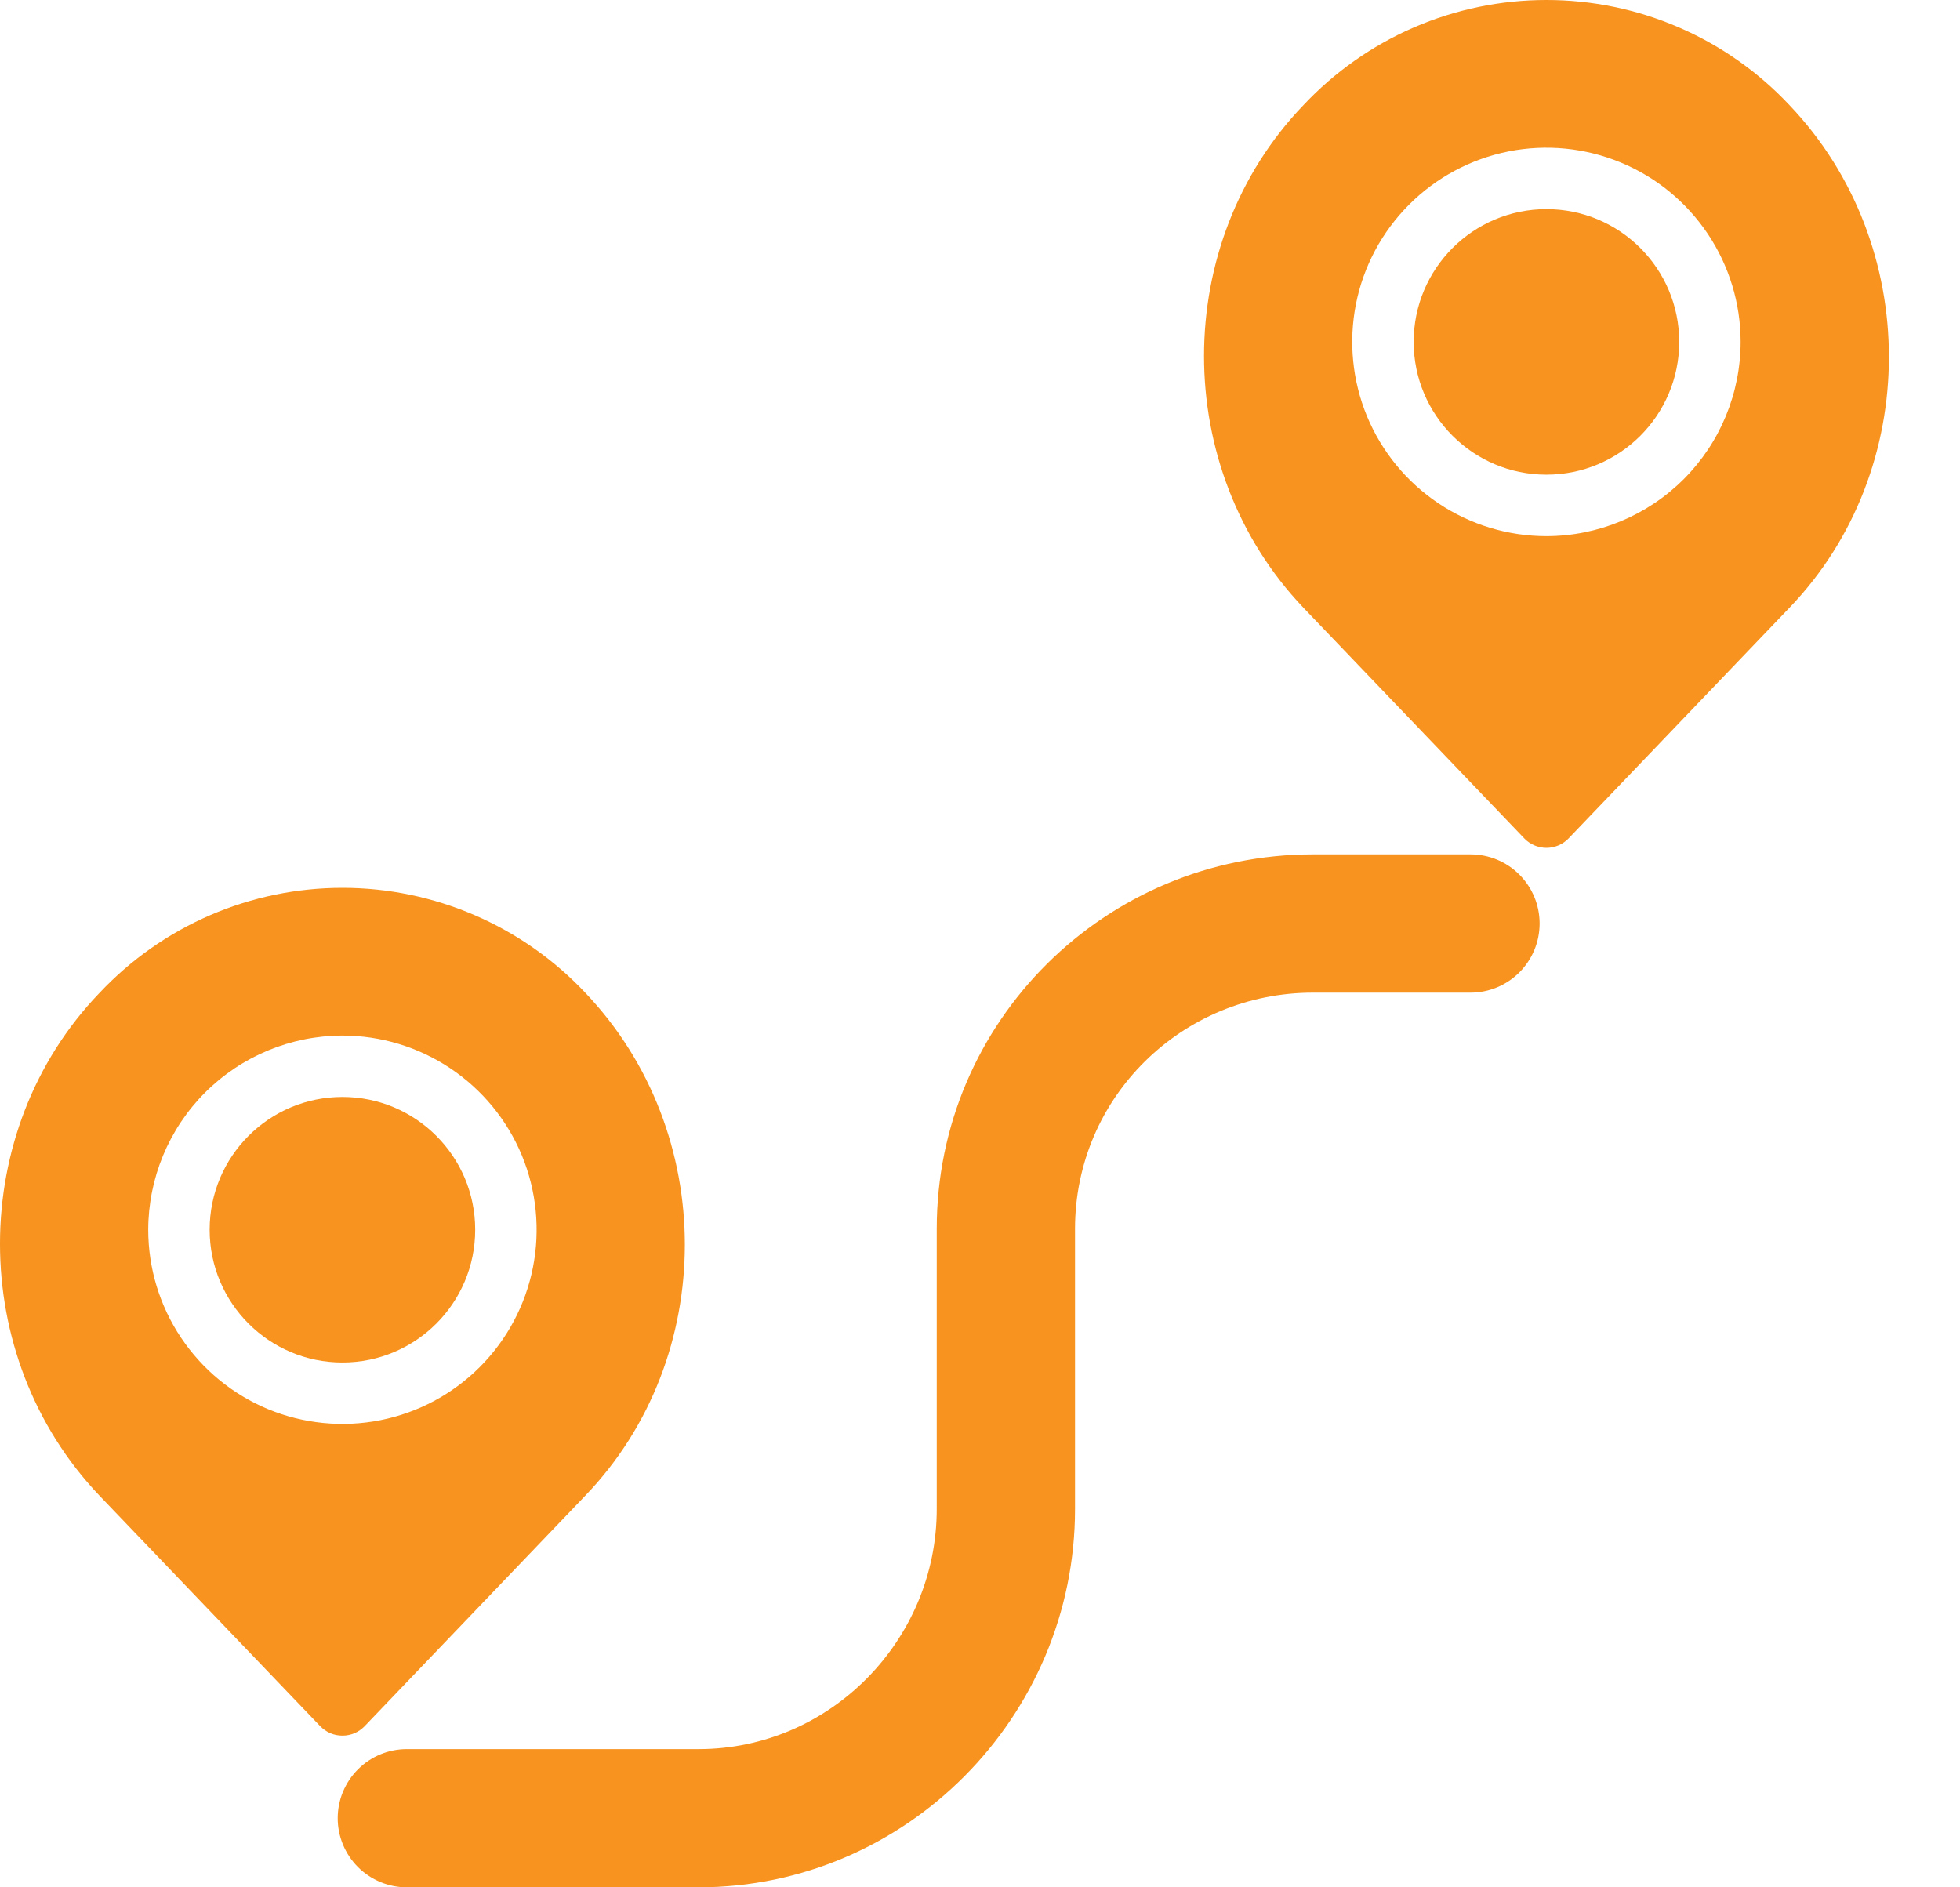 <svg width="27" height="26" viewBox="0 0 27 26" fill="none" xmlns="http://www.w3.org/2000/svg">
<path d="M4.717 18.77C5.727 18.77 6.546 17.951 6.546 16.941C6.546 15.931 5.727 15.112 4.717 15.112C3.707 15.112 2.888 15.931 2.888 16.941C2.888 17.951 3.707 18.77 4.717 18.77Z" fill="#F7931E"/>
<path d="M4.411 23.78C4.451 23.821 4.498 23.854 4.551 23.877C4.603 23.899 4.66 23.91 4.717 23.91C4.774 23.91 4.831 23.899 4.883 23.877C4.936 23.854 4.983 23.821 5.023 23.78L8.064 20.603C9.89 18.703 9.891 15.598 8.066 13.68C7.637 13.223 7.118 12.858 6.542 12.609C5.966 12.36 5.346 12.231 4.718 12.231C4.091 12.231 3.47 12.359 2.894 12.608C2.318 12.857 1.8 13.222 1.37 13.679C-0.456 15.579 -0.457 18.684 1.369 20.603L4.411 23.78ZM4.717 14.266C5.246 14.266 5.763 14.423 6.203 14.717C6.643 15.011 6.986 15.428 7.189 15.917C7.391 16.406 7.444 16.944 7.341 17.463C7.238 17.982 6.983 18.459 6.609 18.833C6.235 19.207 5.758 19.462 5.239 19.565C4.72 19.668 4.182 19.615 3.693 19.413C3.204 19.21 2.787 18.867 2.493 18.427C2.199 17.987 2.042 17.47 2.042 16.941C2.043 16.232 2.325 15.552 2.826 15.05C3.328 14.549 4.008 14.267 4.717 14.266Z" fill="#F7931E"/>
<path d="M21.303 6.539C22.313 6.539 23.132 5.72 23.132 4.71C23.132 3.7 22.313 2.881 21.303 2.881C20.293 2.881 19.474 3.7 19.474 4.71C19.474 5.72 20.293 6.539 21.303 6.539Z" fill="#F7931E"/>
<path d="M21.303 4.52813e-07C20.676 -0 20.055 0.128 19.479 0.377C18.904 0.626 18.385 0.991 17.956 1.448C16.13 3.348 16.129 6.454 17.955 8.372L20.997 11.549C21.037 11.591 21.084 11.623 21.137 11.646C21.189 11.668 21.246 11.68 21.303 11.68C21.36 11.68 21.417 11.668 21.469 11.646C21.522 11.623 21.569 11.591 21.609 11.549L24.65 8.373C26.477 6.473 26.477 3.367 24.652 1.45C24.223 0.992 23.704 0.627 23.128 0.378C22.552 0.128 21.931 -0 21.303 4.52813e-07ZM21.303 7.386C20.774 7.386 20.257 7.229 19.817 6.935C19.377 6.641 19.034 6.223 18.831 5.734C18.629 5.245 18.576 4.707 18.679 4.188C18.782 3.669 19.037 3.193 19.411 2.819C19.785 2.444 20.262 2.19 20.781 2.086C21.3 1.983 21.838 2.036 22.327 2.239C22.816 2.441 23.233 2.784 23.527 3.224C23.821 3.664 23.978 4.181 23.978 4.71C23.977 5.42 23.695 6.1 23.194 6.601C22.692 7.103 22.012 7.385 21.303 7.386Z" fill="#F7931E"/>
<path d="M4.652 25.048C4.652 25.3 4.753 25.542 4.931 25.721C5.11 25.899 5.352 26 5.604 26H9.624C12.483 26 14.809 23.648 14.809 20.789V16.928C14.809 15.119 16.28 13.675 18.088 13.675H20.257C20.51 13.675 20.752 13.574 20.93 13.396C21.109 13.217 21.209 12.975 21.209 12.722C21.209 12.47 21.109 12.227 20.93 12.049C20.752 11.87 20.51 11.77 20.257 11.77H18.088C15.23 11.77 12.904 14.069 12.904 16.928V20.789C12.904 22.598 11.433 24.096 9.624 24.096H5.604C5.352 24.096 5.11 24.196 4.931 24.375C4.753 24.553 4.652 24.795 4.652 25.048Z" fill="#F7931E"/>
</svg>
